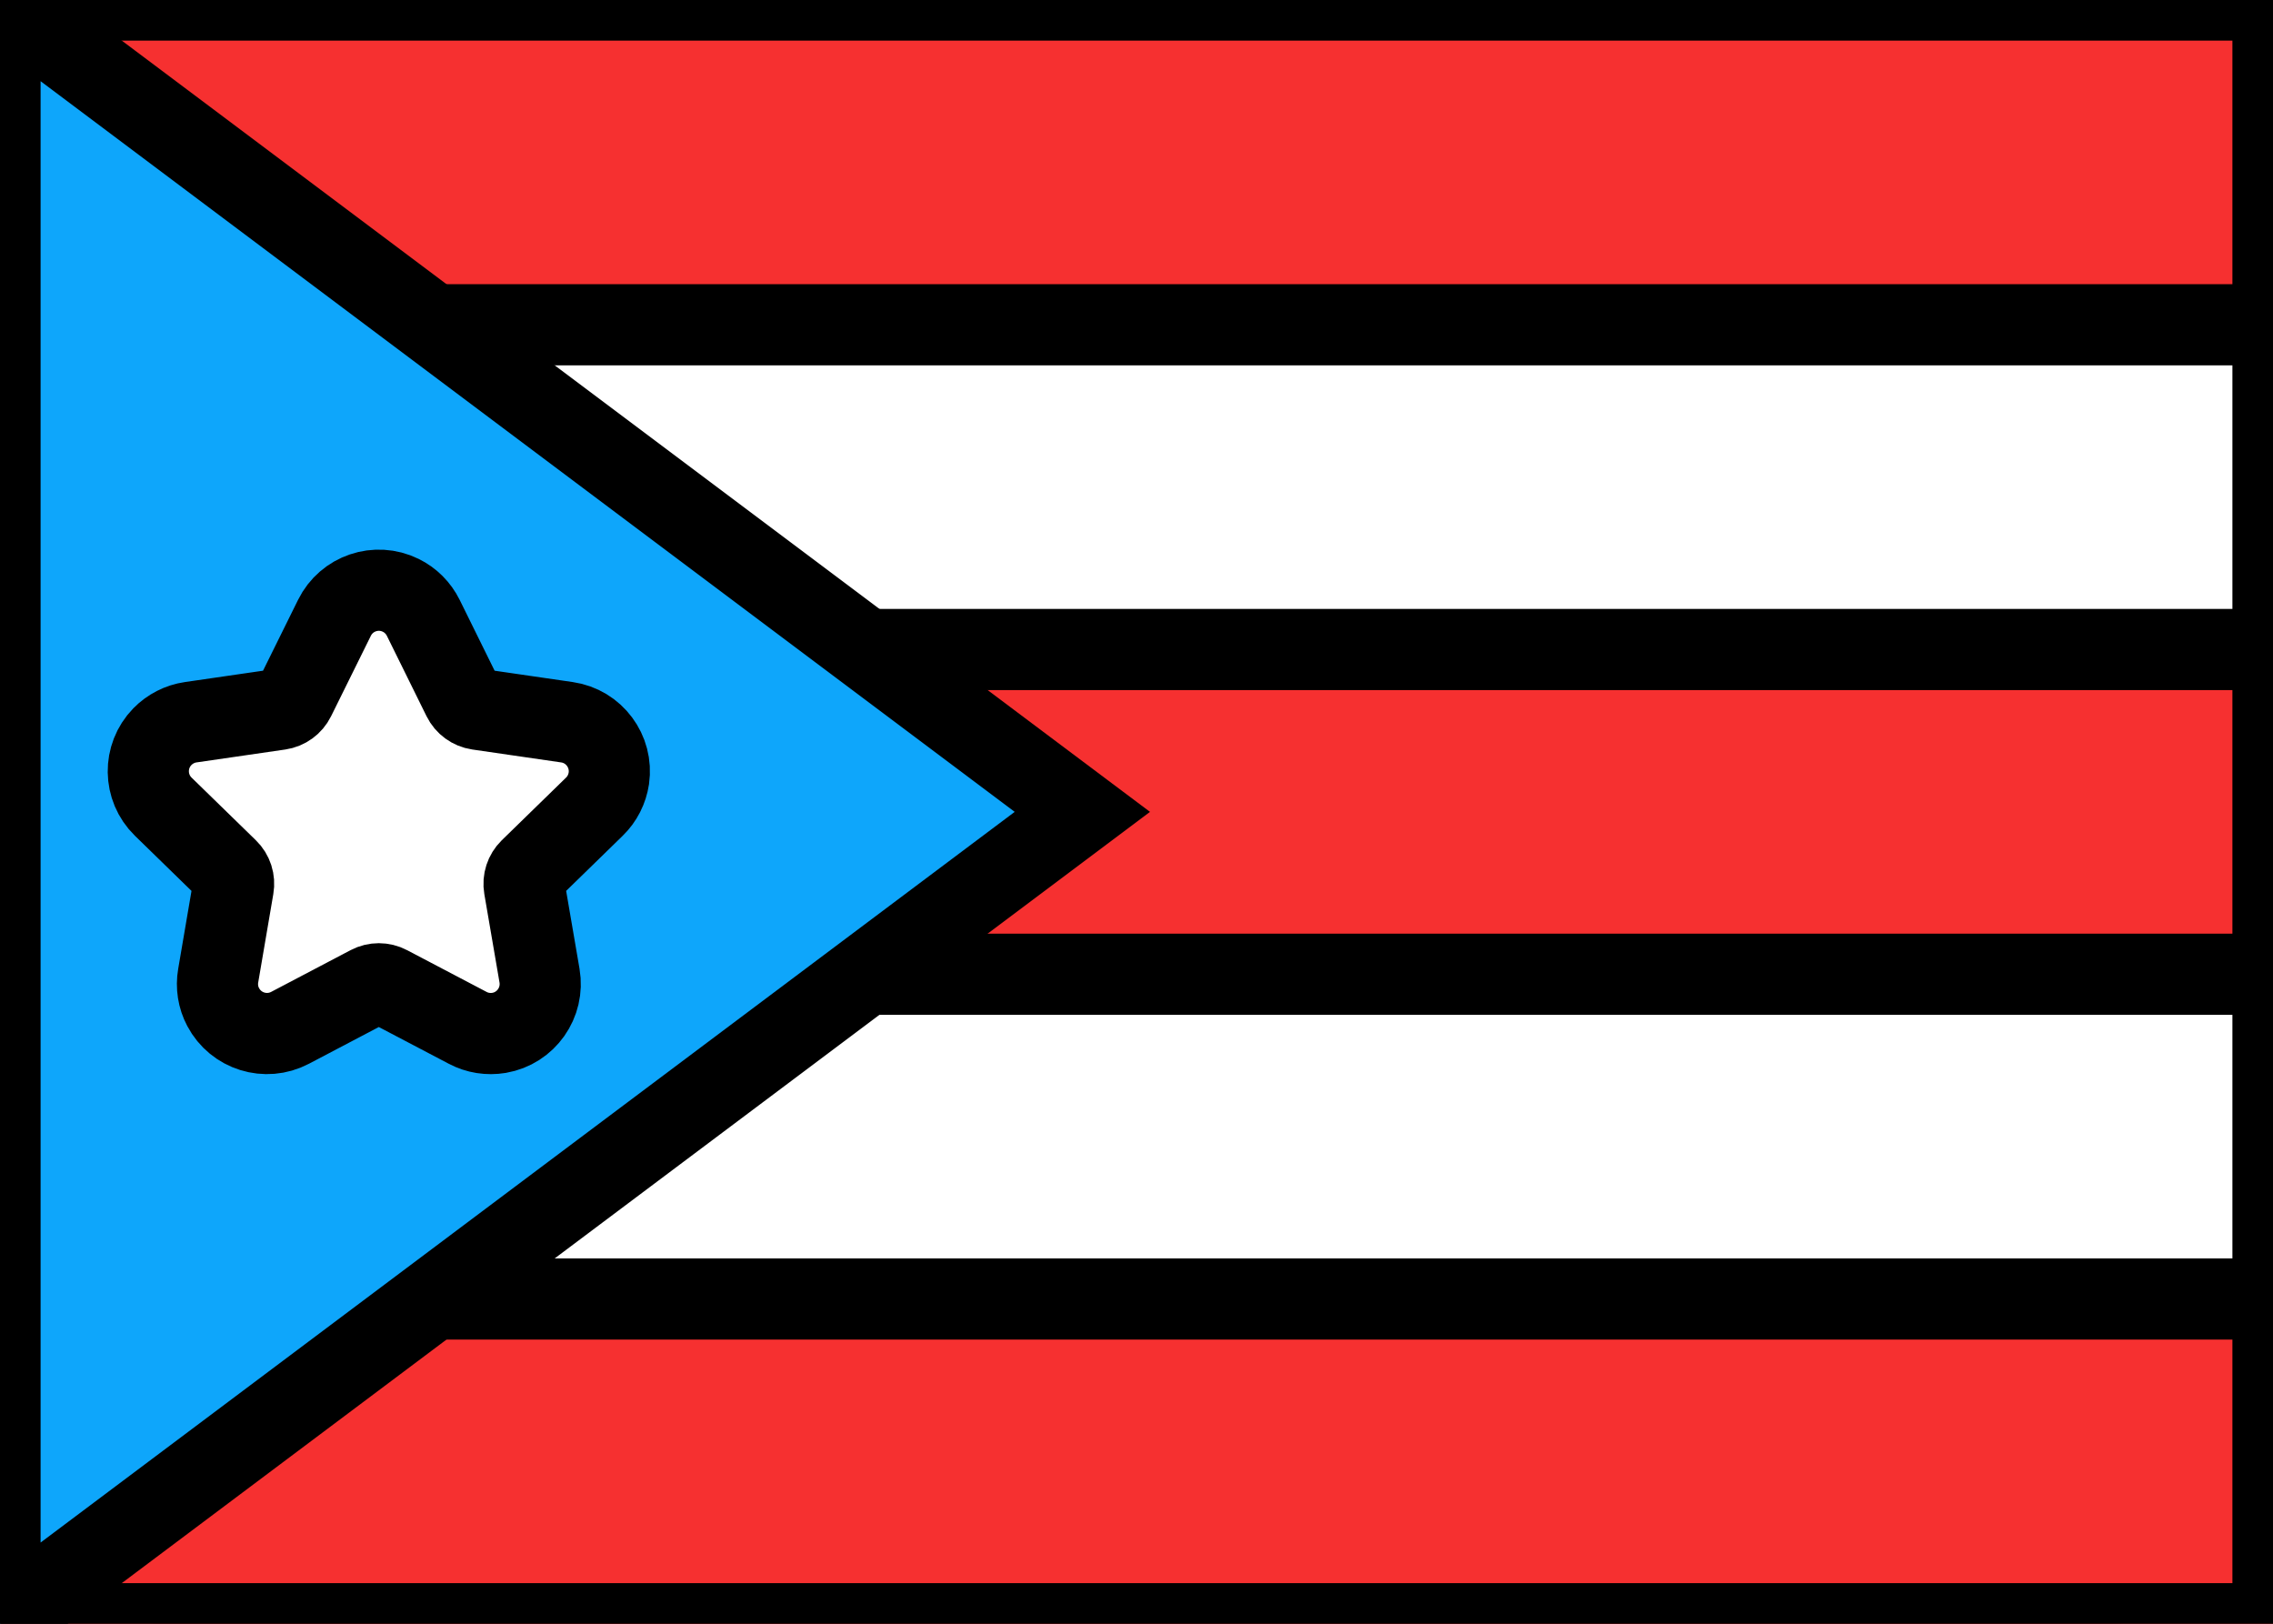<svg xmlns="http://www.w3.org/2000/svg" fill="none" viewBox="0 0 28 20" stroke="currentColor" aria-hidden="true">
  <rect x="0" y="0" width="28" height="20" fill="#333333" stroke="none"/>
  <g clip-path="url(#clip0_5_1370)">
    <rect width="27.5" height="19.5" x="0.25" y="0.25" fill="white" stroke-width="0.5" rx="1.75"/>
    <path fill="#F63030" fill-rule="evenodd" d="M0 0H28V4H0V0ZM0 8H28V12H0V8ZM0 16V20H28V16H0Z" clip-rule="evenodd"/>
    <path fill="#0EA6FB" fill-rule="evenodd" d="M0 0L13.333 10L0 20V0Z" clip-rule="evenodd"/>
    <path fill="white" d="M4.551 12.146L3.573 12.66C3.274 12.817 2.906 12.702 2.749 12.404C2.686 12.286 2.665 12.149 2.688 12.017L2.874 10.928C2.888 10.847 2.862 10.765 2.803 10.708L2.011 9.936C1.77 9.701 1.765 9.315 2 9.074C2.094 8.978 2.217 8.915 2.349 8.896L3.443 8.737C3.524 8.725 3.594 8.674 3.63 8.601L4.12 7.61C4.269 7.308 4.634 7.184 4.937 7.333C5.057 7.392 5.154 7.489 5.214 7.61L5.703 8.601C5.739 8.674 5.809 8.725 5.89 8.737L6.984 8.896C7.317 8.944 7.548 9.254 7.5 9.587C7.48 9.72 7.418 9.843 7.322 9.936L6.53 10.708C6.472 10.765 6.445 10.847 6.459 10.928L6.646 12.017C6.703 12.349 6.48 12.665 6.148 12.722C6.015 12.744 5.879 12.723 5.761 12.66L4.782 12.146C4.71 12.108 4.623 12.108 4.551 12.146Z"/>
  </g>
  <defs>
    <clipPath id="clip0_5_1370">
      <rect width="28" height="20" fill="white"/>
    </clipPath>
  </defs>
</svg>
